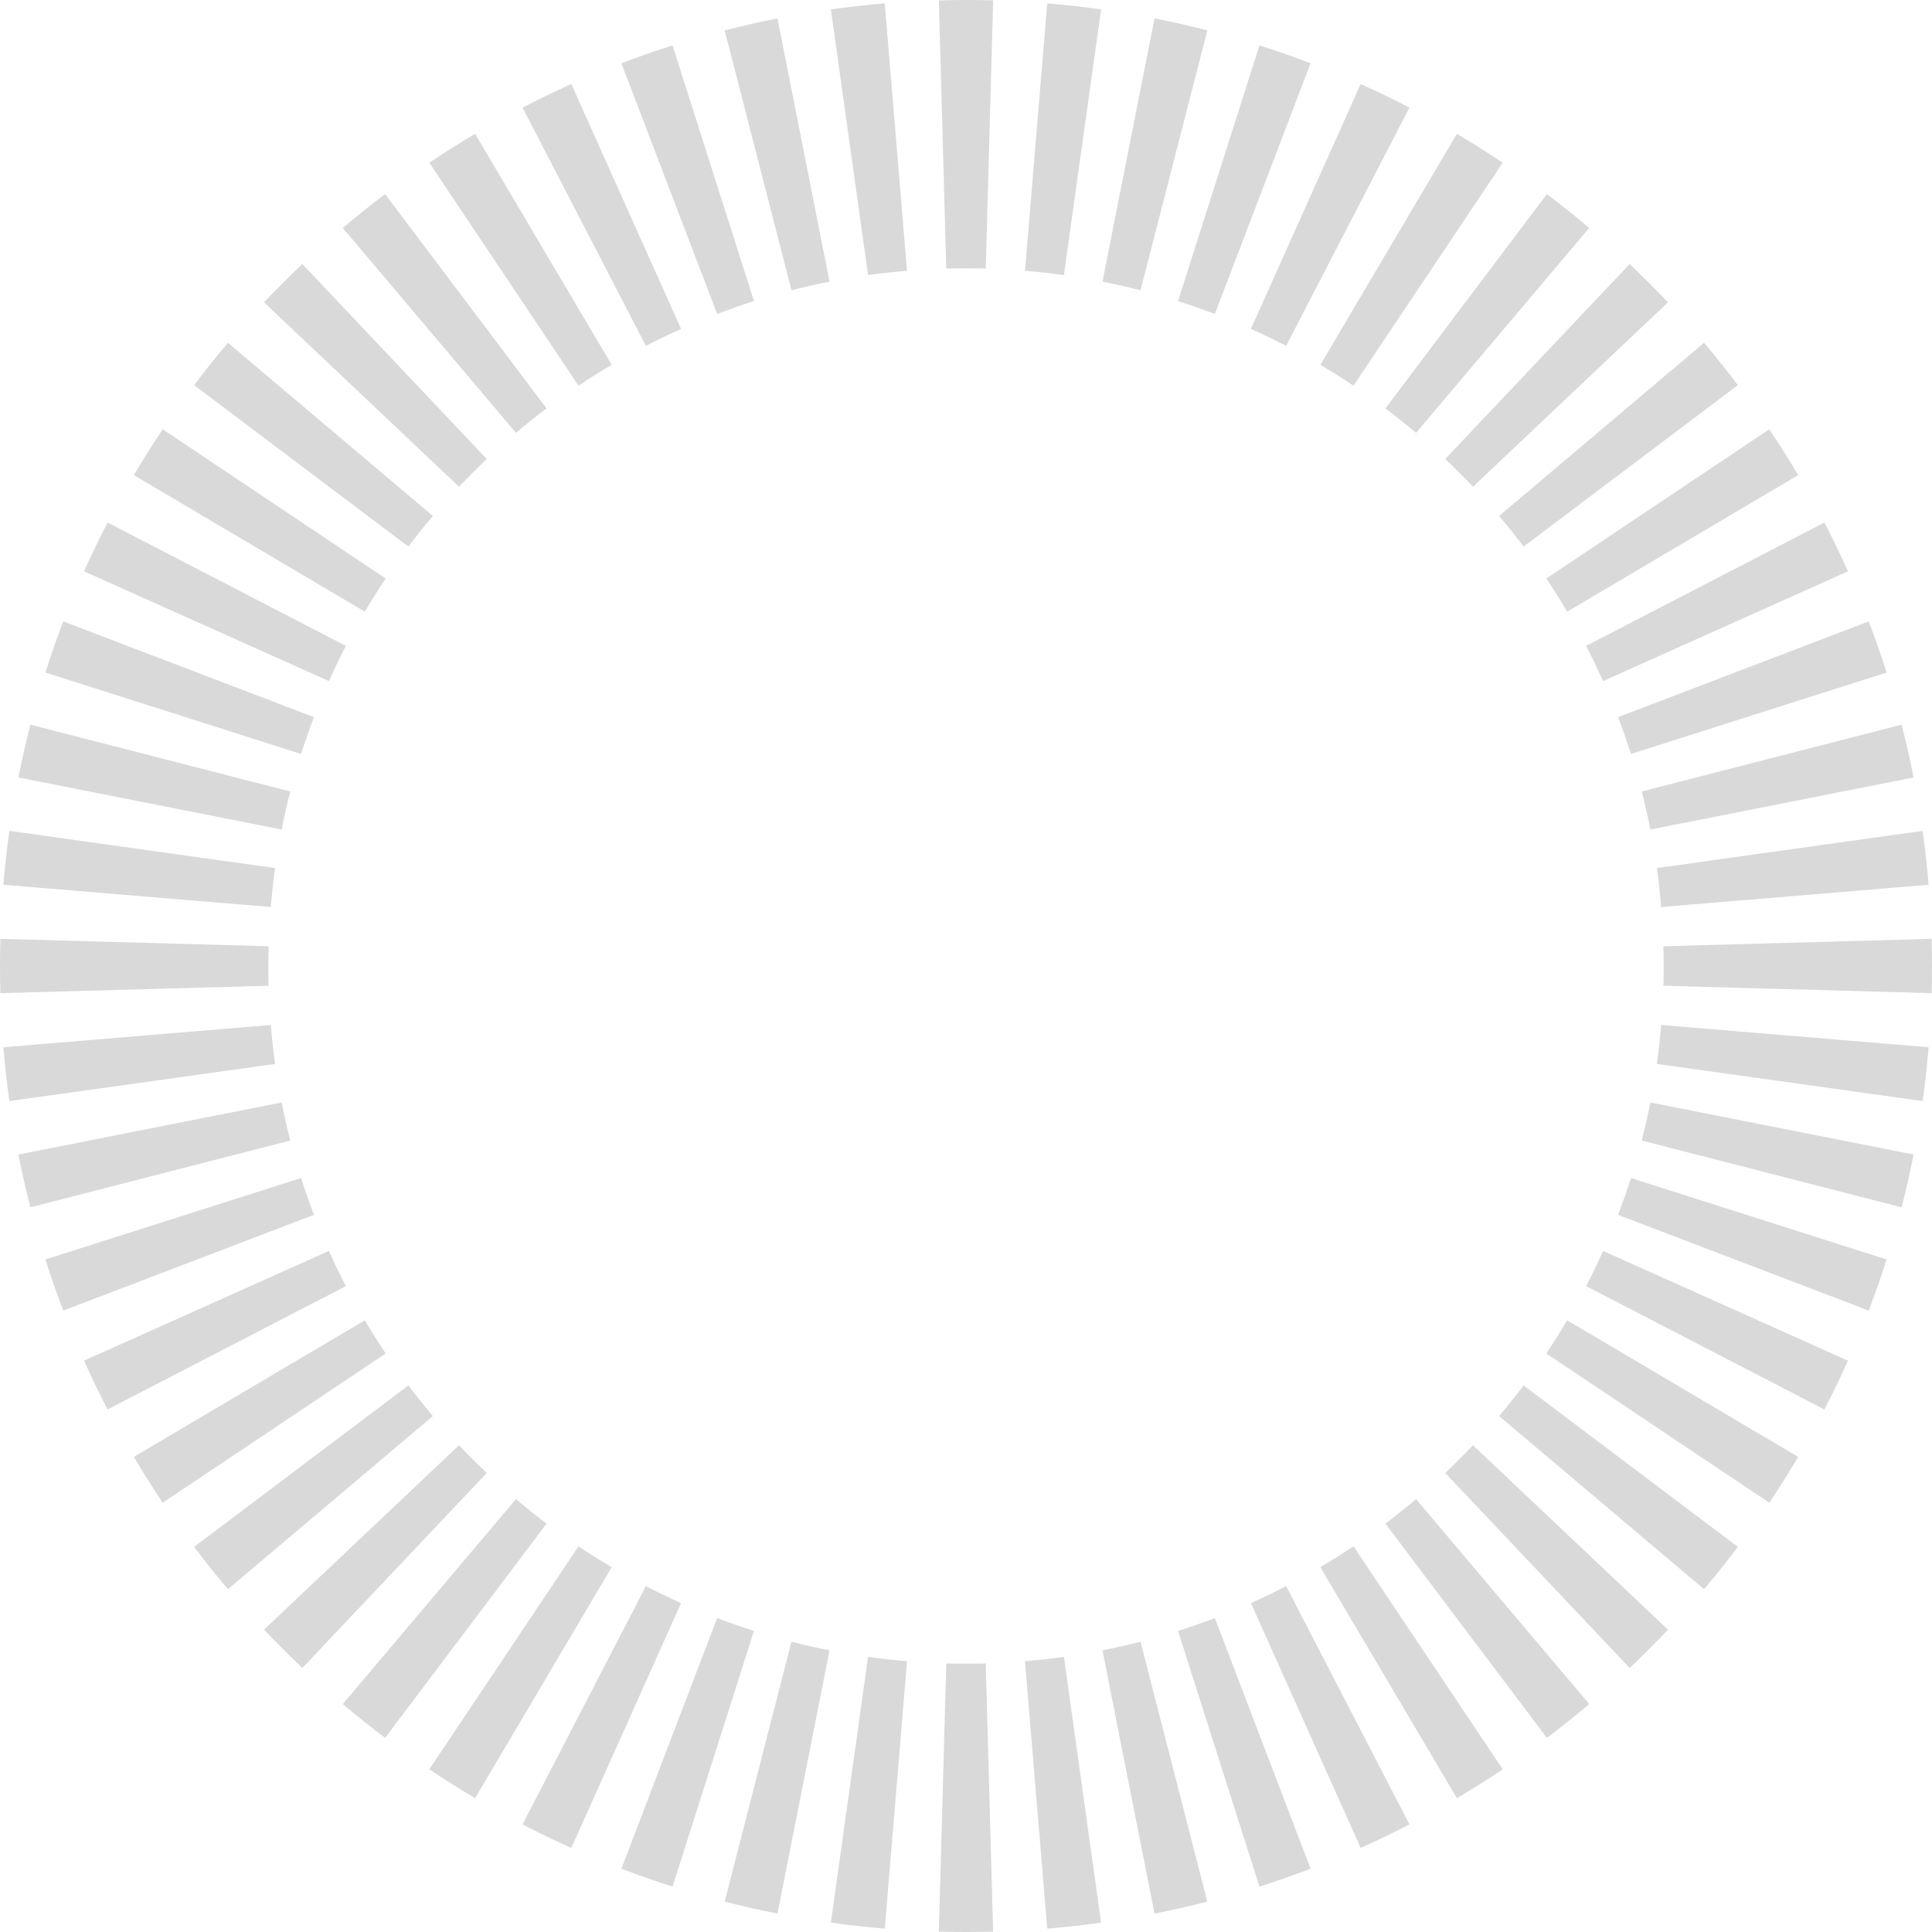 <svg width="36" height="36" viewBox="0 0 36 36" fill="none" xmlns="http://www.w3.org/2000/svg">
<path fill-rule="evenodd" clip-rule="evenodd" d="M35.993 18.506L30.995 18.368C30.998 18.246 31 18.123 31 18C31 17.877 30.998 17.754 30.995 17.632L35.993 17.494C35.998 17.662 36 17.831 36 18C36 18.169 35.998 18.338 35.993 18.506ZM35.937 16.486L30.954 16.901C30.934 16.657 30.907 16.415 30.874 16.175L35.825 15.482C35.872 15.814 35.909 16.149 35.937 16.486ZM35.657 14.487L30.752 15.457C30.705 15.219 30.651 14.982 30.591 14.748L35.434 13.503C35.517 13.827 35.592 14.156 35.657 14.487ZM35.154 12.532L30.39 14.049C30.317 13.818 30.236 13.589 30.15 13.363L34.821 11.579C34.941 11.892 35.052 12.21 35.154 12.532ZM34.434 10.646L29.871 12.691C29.772 12.469 29.666 12.25 29.555 12.035L33.995 9.737C34.15 10.035 34.296 10.338 34.434 10.646ZM33.506 8.853L29.202 11.398C29.078 11.188 28.948 10.982 28.813 10.78L32.968 7.999C33.155 8.278 33.335 8.563 33.506 8.853ZM32.383 7.176L28.39 10.185C28.244 9.991 28.092 9.8 27.934 9.614L31.753 6.387C31.97 6.644 32.18 6.907 32.383 7.176ZM31.08 5.634L27.447 9.07C27.28 8.893 27.107 8.72 26.93 8.553L30.366 4.92C30.61 5.151 30.849 5.389 31.08 5.634ZM29.613 4.247L26.386 8.066C26.2 7.908 26.009 7.756 25.815 7.61L28.824 3.617C29.093 3.82 29.356 4.03 29.613 4.247ZM28.001 3.032L25.22 7.187C25.018 7.051 24.812 6.922 24.602 6.798L27.147 2.494C27.437 2.665 27.722 2.845 28.001 3.032ZM26.263 2.005L23.965 6.445C23.75 6.334 23.531 6.228 23.309 6.129L25.354 1.566C25.662 1.704 25.965 1.85 26.263 2.005ZM24.421 1.179L22.637 5.85C22.411 5.764 22.182 5.684 21.951 5.61L23.468 0.846C23.79 0.948 24.108 1.059 24.421 1.179ZM22.497 0.566L21.252 5.409C21.018 5.349 20.782 5.295 20.543 5.248L21.513 0.343C21.844 0.408 22.173 0.483 22.497 0.566ZM20.517 0.175L19.825 5.126C19.585 5.093 19.343 5.066 19.099 5.046L19.514 0.063C19.851 0.091 20.186 0.128 20.517 0.175ZM18.506 0.007L18.368 5.005C18.246 5.002 18.123 5 18 5C17.877 5 17.754 5.002 17.632 5.005L17.494 0.007C17.662 0.002 17.831 0 18 0C18.169 0 18.338 0.002 18.506 0.007ZM16.486 0.063L16.901 5.046C16.657 5.066 16.415 5.093 16.175 5.126L15.482 0.175C15.814 0.128 16.149 0.091 16.486 0.063ZM14.487 0.343L15.457 5.248C15.219 5.295 14.982 5.349 14.748 5.409L13.503 0.566C13.827 0.483 14.156 0.408 14.487 0.343ZM12.532 0.846L14.049 5.61C13.818 5.684 13.589 5.764 13.363 5.85L11.579 1.179C11.892 1.059 12.21 0.948 12.532 0.846ZM10.646 1.566L12.691 6.129C12.469 6.228 12.25 6.334 12.035 6.445L9.737 2.005C10.035 1.85 10.338 1.704 10.646 1.566ZM8.853 2.494L11.398 6.798C11.188 6.922 10.982 7.051 10.78 7.187L7.999 3.032C8.278 2.845 8.563 2.665 8.853 2.494ZM7.176 3.617L10.185 7.61C9.991 7.756 9.8 7.908 9.614 8.066L6.387 4.247C6.644 4.03 6.907 3.82 7.176 3.617ZM5.634 4.92L9.07 8.553C8.893 8.72 8.72 8.893 8.553 9.07L4.92 5.634C5.151 5.389 5.389 5.151 5.634 4.92ZM4.247 6.387L8.066 9.614C7.908 9.8 7.756 9.991 7.61 10.185L3.617 7.176C3.82 6.907 4.03 6.644 4.247 6.387ZM3.032 7.999L7.187 10.78C7.051 10.982 6.922 11.188 6.798 11.398L2.494 8.853C2.665 8.563 2.845 8.278 3.032 7.999ZM2.005 9.737L6.445 12.035C6.334 12.25 6.228 12.469 6.129 12.691L1.566 10.646C1.704 10.338 1.85 10.035 2.005 9.737ZM1.179 11.579L5.85 13.363C5.764 13.589 5.684 13.818 5.61 14.049L0.846 12.532C0.948 12.21 1.059 11.892 1.179 11.579ZM0.566 13.503L5.409 14.748C5.349 14.982 5.295 15.219 5.248 15.457L0.343 14.487C0.408 14.156 0.483 13.827 0.566 13.503ZM0.175 15.482L5.126 16.175C5.093 16.415 5.066 16.657 5.046 16.901L0.063 16.486C0.091 16.149 0.128 15.814 0.175 15.482ZM0.007 17.494C0.002 17.662 0 17.831 0 18C0 18.169 0.002 18.338 0.007 18.506L5.005 18.368C5.002 18.246 5 18.123 5 18C5 17.877 5.002 17.754 5.005 17.632L0.007 17.494ZM0.063 19.514L5.046 19.099C5.066 19.343 5.093 19.585 5.126 19.825L0.175 20.517C0.128 20.186 0.091 19.851 0.063 19.514ZM0.343 21.513L5.248 20.543C5.295 20.782 5.349 21.018 5.409 21.252L0.566 22.497C0.483 22.173 0.408 21.844 0.343 21.513ZM0.846 23.468L5.61 21.951C5.684 22.182 5.764 22.411 5.85 22.637L1.179 24.421C1.059 24.108 0.948 23.79 0.846 23.468ZM1.566 25.354L6.129 23.309C6.228 23.531 6.334 23.75 6.445 23.965L2.005 26.263C1.85 25.965 1.704 25.662 1.566 25.354ZM2.494 27.147L6.798 24.602C6.922 24.812 7.051 25.018 7.187 25.22L3.032 28.001C2.845 27.722 2.665 27.437 2.494 27.147ZM3.617 28.824L7.61 25.815C7.756 26.009 7.908 26.2 8.066 26.386L4.247 29.613C4.03 29.356 3.82 29.093 3.617 28.824ZM4.92 30.366L8.553 26.93C8.72 27.107 8.893 27.28 9.07 27.447L5.634 31.08C5.389 30.849 5.151 30.61 4.92 30.366ZM6.387 31.753L9.614 27.934C9.8 28.092 9.991 28.244 10.185 28.39L7.176 32.383C6.907 32.18 6.644 31.97 6.387 31.753ZM7.999 32.968L10.78 28.813C10.982 28.948 11.188 29.078 11.398 29.202L8.853 33.506C8.563 33.335 8.278 33.155 7.999 32.968ZM9.737 33.995L12.035 29.555C12.25 29.666 12.469 29.772 12.691 29.871L10.646 34.434C10.338 34.296 10.035 34.15 9.737 33.995ZM11.579 34.821L13.363 30.15C13.589 30.236 13.818 30.317 14.049 30.39L12.532 35.154C12.21 35.052 11.892 34.941 11.579 34.821ZM13.503 35.434L14.748 30.591C14.982 30.651 15.219 30.705 15.457 30.752L14.487 35.657C14.156 35.592 13.827 35.517 13.503 35.434ZM15.482 35.825L16.175 30.874C16.415 30.907 16.657 30.934 16.901 30.954L16.486 35.937C16.149 35.909 15.814 35.872 15.482 35.825ZM17.494 35.993L17.632 30.995C17.754 30.998 17.877 31 18 31C18.123 31 18.246 30.998 18.368 30.995L18.506 35.993C18.338 35.998 18.169 36 18 36C17.831 36 17.662 35.998 17.494 35.993ZM19.514 35.937L19.099 30.954C19.343 30.934 19.585 30.907 19.825 30.874L20.517 35.825C20.186 35.872 19.851 35.909 19.514 35.937ZM21.513 35.657L20.543 30.752C20.782 30.705 21.018 30.651 21.252 30.591L22.497 35.434C22.173 35.517 21.844 35.592 21.513 35.657ZM23.468 35.154L21.951 30.39C22.182 30.317 22.411 30.236 22.637 30.15L24.421 34.821C24.108 34.941 23.79 35.052 23.468 35.154ZM25.354 34.434L23.309 29.871C23.531 29.772 23.75 29.666 23.965 29.555L26.263 33.995C25.965 34.15 25.662 34.296 25.354 34.434ZM27.147 33.506L24.602 29.202C24.812 29.078 25.018 28.948 25.22 28.813L28.001 32.968C27.722 33.155 27.437 33.335 27.147 33.506ZM28.824 32.383L25.815 28.39C26.009 28.244 26.2 28.092 26.386 27.934L29.613 31.753C29.356 31.97 29.093 32.18 28.824 32.383ZM30.366 31.08L26.93 27.447C27.107 27.28 27.28 27.107 27.447 26.93L31.08 30.366C30.849 30.61 30.61 30.849 30.366 31.08ZM31.753 29.613L27.934 26.386C28.092 26.2 28.244 26.009 28.39 25.815L32.383 28.824C32.18 29.093 31.97 29.356 31.753 29.613ZM32.968 28.001L28.813 25.22C28.948 25.018 29.078 24.812 29.202 24.602L33.506 27.147C33.335 27.437 33.155 27.722 32.968 28.001ZM33.995 26.263L29.555 23.965C29.666 23.75 29.772 23.531 29.871 23.309L34.434 25.354C34.296 25.662 34.15 25.965 33.995 26.263ZM34.821 24.421L30.15 22.637C30.236 22.411 30.317 22.182 30.39 21.951L35.154 23.468C35.052 23.79 34.941 24.108 34.821 24.421ZM35.434 22.497L30.591 21.252C30.651 21.018 30.705 20.782 30.752 20.543L35.657 21.513C35.592 21.844 35.517 22.173 35.434 22.497ZM35.825 20.517L30.874 19.825C30.907 19.585 30.934 19.343 30.954 19.099L35.937 19.514C35.909 19.851 35.872 20.186 35.825 20.517Z" fill="#D9D9D9"/>
</svg>

